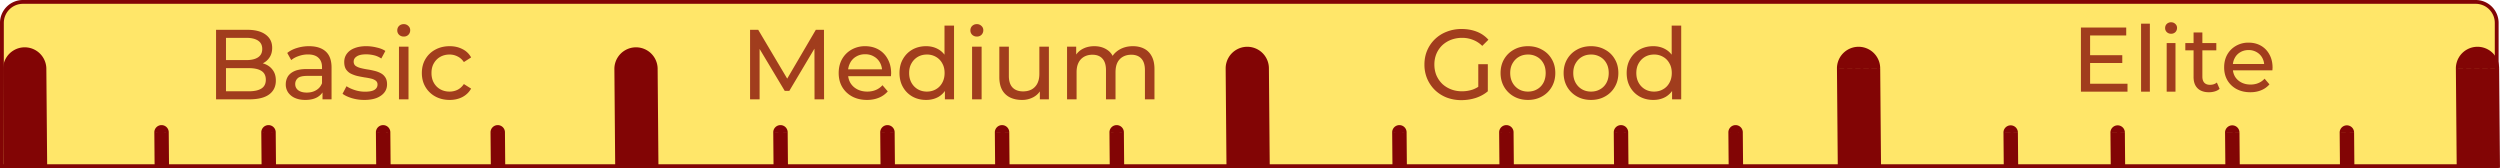 <svg xmlns="http://www.w3.org/2000/svg" fill="none" viewBox="6.19 0 327.18 22">
  <path fill="#FFE669" stroke="#820505" stroke-width=".5" d="M6.439 3A2.75 2.75 0 0 1 9.189.25h321a2.75 2.75 0 0 1 2.75 2.75v18.75H6.439V3Z"/>
  <path fill="#820505" d="m12.34 19.128.026 2.83-5.66.046-.026-2.83 5.66-.046ZM6.595 8.976a2.831 2.831 0 0 1 5.66-.047l-5.66.047Zm.085 10.199-.085-10.2 5.66-.046.085 10.199-5.66.047Zm85.66-.047.025 2.83-5.66.046-.025-2.83 5.66-.046ZM86.595 8.976a2.831 2.831 0 0 1 5.66-.047l-5.66.047Zm.085 10.199-.085-10.2 5.66-.046.085 10.199-5.66.047Zm85.66-.047.026 2.83-5.661.046-.025-2.83 5.66-.046Zm-5.745-10.152a2.83 2.83 0 0 1 5.66-.047l-5.66.047Zm.085 10.199-.085-10.2 5.66-.046.085 10.199-5.66.047Zm67.622 1.535.009.942-1.887.016-.009-.943 1.887-.016Zm-1.915-3.385a.942.942 0 1 1 1.887-.015l-1.887.015Zm.028 3.4-.028-3.4 1.887-.015.028 3.4-1.887.015Zm-28.113-.015.009.942-1.887.016-.009-.943 1.887-.016Zm-1.915-3.385a.942.942 0 1 1 1.887-.015l-1.887.015Zm.028 3.4-.028-3.4 1.887-.015.028 3.4-1.887.015Zm-12.113-.015.009.942-1.887.016-.009-.943 1.887-.016Zm-1.915-3.385a.942.942 0 1 1 1.887-.015l-1.887.015Zm.028 3.4-.028-3.4 1.887-.015.028 3.4-1.887.015Zm30.887-.015.009.942-1.887.016-.009-.943 1.887-.016Zm-1.915-3.385a.942.942 0 1 1 1.887-.015l-1.887.015Zm.028 3.4-.028-3.4 1.887-.015.028 3.4-1.887.015ZM72.302 20.71l.009.942-1.887.016-.009-.943 1.887-.016Zm-1.915-3.385a.942.942 0 1 1 1.887-.015l-1.887.015Zm.028 3.4-.028-3.4 1.887-.015.028 3.4-1.887.015Zm-28.113-.015.009.942-1.887.016-.009-.943 1.887-.016Zm-1.915-3.385a.942.942 0 1 1 1.887-.015l-1.887.015Zm.028 3.4-.028-3.4 1.887-.015.028 3.4-1.887.015Zm-12.113-.015.009.942-1.887.016-.009-.943 1.887-.016Zm-1.915-3.385a.942.942 0 1 1 1.887-.015l-1.887.015Zm.028 3.4-.028-3.4 1.887-.015.028 3.4-1.887.015Zm30.887-.015.009.942-1.887.016-.009-.943 1.887-.016Zm-1.915-3.385a.942.942 0 1 1 1.887-.015l-1.887.015Zm.028 3.4-.028-3.4 1.887-.015.028 3.4-1.887.015Zm97.887-.015.009.942-1.887.016-.009-.943 1.887-.016Zm-1.915-3.385a.942.942 0 1 1 1.887-.015l-1.887.015Zm.028 3.4-.028-3.4 1.887-.015.028 3.4-1.887.015Zm-28.113-.015.009.942-1.887.016-.009-.943 1.887-.016Zm-1.915-3.385a.942.942 0 1 1 1.887-.015l-1.887.015Zm.028 3.4-.028-3.4 1.887-.015.028 3.4-1.887.015Zm-12.113-.015.009.942-1.887.016-.009-.943 1.887-.016Zm-1.915-3.385a.942.942 0 1 1 1.887-.015l-1.887.015Zm.028 3.4-.028-3.4 1.887-.015.028 3.4-1.887.015Zm30.887-.015.009.942-1.887.016-.009-.943 1.887-.016Zm-1.915-3.385a.942.942 0 1 1 1.887-.015l-1.887.015Zm.028 3.4-.028-3.4 1.887-.015.028 3.4-1.887.015Zm177.887-.015.009.942-1.887.016-.008-.943 1.886-.016Zm-1.915-3.385a.944.944 0 0 1 1.887-.015l-1.887.015Zm.029 3.4-.029-3.4 1.887-.015.028 3.4-1.886.015Zm-28.114-.015.009.942-1.887.016-.008-.943 1.886-.016Zm-1.915-3.385a.944.944 0 0 1 1.887-.015l-1.887.015Zm.029 3.4-.029-3.4 1.887-.015.028 3.4-1.886.015Zm-12.114-.015.009.942-1.887.016-.008-.943 1.886-.016Zm-1.915-3.385a.944.944 0 0 1 1.887-.015l-1.887.015Zm.029 3.4-.029-3.4 1.887-.015.028 3.4-1.886.015Zm30.886-.015.009.942-1.887.016-.008-.943 1.886-.016Zm-1.915-3.385a.944.944 0 0 1 1.887-.015l-1.887.015Zm.029 3.4-.029-3.4 1.887-.015.028 3.4-1.886.015Zm-45.076-1.597.026 2.83-5.661.046-.025-2.83 5.66-.046Zm-5.745-10.152a2.83 2.83 0 0 1 5.66-.047l-5.66.047Zm.085 10.199-.085-10.2 5.66-.046.085 10.199-5.66.047Zm86.66-.047.026 2.83-5.661.046-.025-2.83 5.66-.046Zm-5.745-10.152a2.83 2.83 0 0 1 5.66-.047l-5.66.047Zm.085 10.199-.085-10.2 5.66-.046.085 10.199-5.66.047Z"/>
  <path fill="#820505" fill-opacity=".75" d="M34.465 13V3.9h4.082c1.048 0 1.854.212 2.418.637.563.416.845.988.845 1.716 0 .494-.113.91-.338 1.248a2.145 2.145 0 0 1-.884.78 2.718 2.718 0 0 1-1.21.273l.235-.39c.52 0 .979.091 1.378.273.398.182.715.45.949.806.234.347.35.78.35 1.3 0 .78-.294 1.387-.883 1.82-.581.425-1.448.637-2.6.637h-4.342Zm1.3-1.053h2.99c.719 0 1.27-.121 1.65-.364.382-.243.573-.624.573-1.144 0-.529-.191-.914-.572-1.157-.382-.243-.932-.364-1.651-.364h-3.107V7.865h2.782c.658 0 1.17-.121 1.534-.364.364-.243.546-.607.546-1.092 0-.485-.182-.85-.546-1.092-.364-.243-.876-.364-1.534-.364h-2.665v6.994ZM48.398 13v-1.456l-.065-.273V8.788c0-.529-.155-.936-.468-1.222-.303-.295-.762-.442-1.378-.442-.407 0-.806.07-1.196.208-.39.13-.719.308-.987.533l-.52-.936c.355-.286.78-.503 1.273-.65a5.276 5.276 0 0 1 1.573-.234c.945 0 1.673.23 2.184.689.512.46.767 1.161.767 2.106V13h-1.183Zm-2.262.078c-.51 0-.962-.087-1.352-.26a2.088 2.088 0 0 1-.883-.715 1.856 1.856 0 0 1-.313-1.053c0-.373.087-.71.26-1.014.183-.303.473-.546.871-.728.408-.182.954-.273 1.639-.273h2.184v.897h-2.133c-.623 0-1.044.104-1.26.312-.217.208-.325.46-.325.754 0 .338.134.611.403.819.268.2.64.299 1.117.299.468 0 .876-.104 1.222-.312.356-.208.611-.511.767-.91l.248.858c-.165.407-.456.732-.872.975-.416.234-.94.351-1.573.351Zm7.731 0a5.67 5.67 0 0 1-1.638-.234c-.511-.156-.914-.347-1.209-.572l.52-.988c.295.2.659.368 1.092.507.433.139.875.208 1.326.208.58 0 .997-.082 1.248-.247.26-.165.39-.394.39-.689a.606.606 0 0 0-.234-.507 1.6 1.6 0 0 0-.624-.273 8.733 8.733 0 0 0-.845-.156 17.85 17.85 0 0 1-.936-.182 4.179 4.179 0 0 1-.858-.312 1.692 1.692 0 0 1-.624-.559c-.156-.243-.234-.563-.234-.962 0-.416.117-.78.351-1.092.234-.312.563-.55.988-.715.433-.173.945-.26 1.534-.26.45 0 .906.056 1.365.169.468.104.85.256 1.144.455l-.533.988a2.945 2.945 0 0 0-.975-.429 4.496 4.496 0 0 0-1.014-.117c-.546 0-.953.091-1.222.273-.269.173-.403.399-.403.676 0 .234.078.416.234.546.165.121.373.217.624.286.26.07.546.13.858.182.312.043.624.104.936.182.312.07.594.169.845.299.26.13.468.312.624.546.165.234.247.546.247.936 0 .416-.121.776-.364 1.079-.243.303-.585.542-1.027.715-.442.165-.97.247-1.586.247ZM58.404 13V6.11h1.248V13h-1.248Zm.624-8.216a.854.854 0 0 1-.611-.234.778.778 0 0 1-.234-.572c0-.234.078-.429.234-.585a.854.854 0 0 1 .61-.234.81.81 0 0 1 .599.234.718.718 0 0 1 .247.559.838.838 0 0 1-.234.598.826.826 0 0 1-.611.234Zm6.01 8.294c-.702 0-1.33-.152-1.885-.455a3.36 3.36 0 0 1-1.287-1.248c-.312-.529-.468-1.135-.468-1.82s.156-1.291.468-1.82A3.26 3.26 0 0 1 63.153 6.5c.554-.303 1.183-.455 1.885-.455.624 0 1.178.126 1.664.377a2.58 2.58 0 0 1 1.144 1.092l-.95.611a2.055 2.055 0 0 0-.831-.741 2.244 2.244 0 0 0-1.04-.247c-.451 0-.854.1-1.21.299-.355.2-.636.481-.844.845-.208.355-.312.78-.312 1.274s.104.923.312 1.287c.208.364.49.646.845.845.355.2.758.299 1.209.299.372 0 .719-.078 1.04-.234.329-.165.606-.416.832-.754l.949.598c-.27.477-.65.845-1.144 1.105-.486.251-1.04.377-1.664.377ZM104.353 13V3.9h1.066l4.082 6.877h-.572l4.03-6.877h1.066l.013 9.1h-1.248l-.013-7.137h.299l-3.588 6.032h-.598l-3.614-6.032h.325V13h-1.248Zm15.302.078c-.737 0-1.387-.152-1.95-.455a3.333 3.333 0 0 1-1.3-1.248c-.304-.529-.455-1.135-.455-1.82s.147-1.291.442-1.82c.303-.529.715-.94 1.235-1.235a3.511 3.511 0 0 1 1.781-.455c.667 0 1.256.147 1.768.442.511.295.91.71 1.196 1.248.294.529.442 1.148.442 1.859 0 .052-.005.113-.013.182 0 .07-.005.134-.013.195h-5.863v-.897h5.213l-.507.312a2.33 2.33 0 0 0-.273-1.183 2.03 2.03 0 0 0-.793-.806c-.33-.2-.715-.299-1.157-.299-.434 0-.819.1-1.157.299a2 2 0 0 0-.793.819 2.437 2.437 0 0 0-.286 1.196v.208c0 .46.104.871.312 1.235.216.355.515.633.897.832.381.2.819.299 1.313.299.407 0 .775-.07 1.105-.208.338-.139.632-.347.884-.624l.689.806a3.009 3.009 0 0 1-1.17.832c-.46.19-.975.286-1.547.286Zm7.739 0c-.668 0-1.266-.147-1.794-.442a3.248 3.248 0 0 1-1.235-1.235c-.304-.529-.455-1.144-.455-1.846 0-.702.151-1.313.455-1.833.303-.529.715-.94 1.235-1.235.528-.295 1.126-.442 1.794-.442.58 0 1.105.13 1.573.39.468.26.84.65 1.118 1.17.286.52.429 1.17.429 1.95s-.139 1.43-.416 1.95c-.269.52-.637.914-1.105 1.183-.468.26-1.001.39-1.599.39Zm.104-1.092c.433 0 .823-.1 1.17-.299.355-.2.632-.481.832-.845.208-.373.312-.802.312-1.287 0-.494-.104-.919-.312-1.274a2.117 2.117 0 0 0-.832-.845 2.306 2.306 0 0 0-1.17-.299c-.442 0-.837.1-1.183.299a2.23 2.23 0 0 0-.832.845c-.208.355-.312.78-.312 1.274 0 .485.104.914.312 1.287.208.364.485.646.832.845.346.2.741.299 1.183.299ZM129.851 13v-1.859l.078-1.599-.13-1.599V3.354h1.248V13h-1.196Zm3.557 0V6.11h1.248V13h-1.248Zm.624-8.216a.854.854 0 0 1-.611-.234.778.778 0 0 1-.234-.572c0-.234.078-.429.234-.585a.854.854 0 0 1 .611-.234.81.81 0 0 1 .598.234.717.717 0 0 1 .247.559.838.838 0 0 1-.234.598.827.827 0 0 1-.611.234Zm5.906 8.294c-.589 0-1.109-.108-1.56-.325a2.381 2.381 0 0 1-1.04-.988c-.243-.45-.364-1.014-.364-1.69V6.11h1.248v3.822c0 .676.16 1.183.481 1.521.329.338.789.507 1.378.507.433 0 .81-.087 1.131-.26.321-.182.568-.442.741-.78.173-.347.26-.763.26-1.248V6.11h1.248V13h-1.183v-1.859l.195.494c-.225.46-.563.815-1.014 1.066a3.071 3.071 0 0 1-1.521.377Zm14.518-7.033c.554 0 1.044.108 1.469.325.424.217.754.546.988.988.242.442.364 1.001.364 1.677V13h-1.248V9.178c0-.667-.156-1.17-.468-1.508-.312-.338-.75-.507-1.313-.507-.416 0-.78.087-1.092.26a1.78 1.78 0 0 0-.728.767c-.165.338-.247.758-.247 1.261V13h-1.248V9.178c0-.667-.156-1.17-.468-1.508-.304-.338-.741-.507-1.313-.507-.408 0-.767.087-1.079.26a1.78 1.78 0 0 0-.728.767c-.174.338-.26.758-.26 1.261V13h-1.248V6.11h1.196v1.833l-.195-.468c.216-.45.55-.802 1.001-1.053.45-.251.975-.377 1.573-.377.658 0 1.226.165 1.703.494.476.32.788.81.936 1.469l-.507-.208c.208-.529.572-.953 1.092-1.274.52-.32 1.126-.481 1.82-.481Zm43.002 7.059a5.384 5.384 0 0 1-1.937-.338 4.695 4.695 0 0 1-1.534-.975 4.616 4.616 0 0 1-1.014-1.482 4.661 4.661 0 0 1-.364-1.859c0-.676.122-1.296.364-1.859a4.469 4.469 0 0 1 1.014-1.469c.442-.425.958-.75 1.547-.975a5.245 5.245 0 0 1 1.95-.351c.72 0 1.378.117 1.976.351a3.91 3.91 0 0 1 1.521 1.053l-.806.806a3.482 3.482 0 0 0-1.222-.793 3.777 3.777 0 0 0-1.417-.26 4.03 4.03 0 0 0-1.456.26 3.552 3.552 0 0 0-1.157.728 3.36 3.36 0 0 0-.754 1.118c-.173.425-.26.888-.26 1.391 0 .494.087.958.26 1.391.182.425.434.797.754 1.118.33.312.715.555 1.157.728.442.173.923.26 1.443.26.486 0 .949-.074 1.391-.221a3.502 3.502 0 0 0 1.248-.767l.741.988c-.45.381-.979.672-1.586.871a6.078 6.078 0 0 1-1.859.286Zm2.197-1.326v-3.38h1.248v3.549l-1.248-.169Zm6.506 1.3c-.693 0-1.308-.152-1.846-.455a3.389 3.389 0 0 1-1.274-1.248c-.312-.537-.468-1.144-.468-1.82 0-.685.156-1.291.468-1.82.312-.529.737-.94 1.274-1.235.538-.303 1.153-.455 1.846-.455.685 0 1.296.152 1.833.455.546.295.971.706 1.274 1.235.312.52.468 1.127.468 1.82 0 .685-.156 1.291-.468 1.82a3.264 3.264 0 0 1-1.274 1.248c-.537.303-1.148.455-1.833.455Zm0-1.092c.442 0 .837-.1 1.183-.299.356-.2.633-.481.832-.845.2-.373.299-.802.299-1.287 0-.494-.099-.919-.299-1.274a2.104 2.104 0 0 0-.832-.845 2.328 2.328 0 0 0-1.183-.299c-.442 0-.836.1-1.183.299-.346.2-.624.481-.832.845-.208.355-.312.78-.312 1.274 0 .485.104.914.312 1.287.208.364.486.646.832.845.347.2.741.299 1.183.299Zm8.252 1.092c-.693 0-1.308-.152-1.846-.455a3.389 3.389 0 0 1-1.274-1.248c-.312-.537-.468-1.144-.468-1.82 0-.685.156-1.291.468-1.82.312-.529.737-.94 1.274-1.235.538-.303 1.153-.455 1.846-.455.685 0 1.296.152 1.833.455.546.295.971.706 1.274 1.235.312.52.468 1.127.468 1.82 0 .685-.156 1.291-.468 1.82a3.264 3.264 0 0 1-1.274 1.248c-.537.303-1.148.455-1.833.455Zm0-1.092c.442 0 .837-.1 1.183-.299.356-.2.633-.481.832-.845.2-.373.299-.802.299-1.287 0-.494-.099-.919-.299-1.274a2.104 2.104 0 0 0-.832-.845 2.328 2.328 0 0 0-1.183-.299c-.442 0-.836.1-1.183.299-.346.2-.624.481-.832.845-.208.355-.312.78-.312 1.274 0 .485.104.914.312 1.287.208.364.486.646.832.845.347.2.741.299 1.183.299Zm8.148 1.092c-.667 0-1.265-.147-1.794-.442a3.255 3.255 0 0 1-1.235-1.235c-.303-.529-.455-1.144-.455-1.846 0-.702.152-1.313.455-1.833.304-.529.715-.94 1.235-1.235.529-.295 1.127-.442 1.794-.442.581 0 1.105.13 1.573.39.468.26.841.65 1.118 1.17.286.52.429 1.17.429 1.95s-.138 1.43-.416 1.95a2.81 2.81 0 0 1-1.105 1.183c-.468.26-1.001.39-1.599.39Zm.104-1.092c.434 0 .824-.1 1.17-.299.356-.2.633-.481.832-.845.208-.373.312-.802.312-1.287 0-.494-.104-.919-.312-1.274a2.104 2.104 0 0 0-.832-.845 2.301 2.301 0 0 0-1.17-.299c-.442 0-.836.1-1.183.299-.346.2-.624.481-.832.845-.208.355-.312.78-.312 1.274 0 .485.104.914.312 1.287.208.364.486.646.832.845.347.2.741.299 1.183.299ZM225.018 13v-1.859l.078-1.599-.13-1.599V3.354h1.248V13h-1.196Zm54.599-5.776h4.32v1.02h-4.32v-1.02Zm.108 3.732h4.896V12h-6.096V3.6h5.928v1.044h-4.728v6.312ZM286.396 12V3.096h1.152V12h-1.152Zm3.352 0V5.64h1.152V12h-1.152Zm.576-7.584a.789.789 0 0 1-.564-.216.718.718 0 0 1-.216-.528c0-.216.072-.396.216-.54a.789.789 0 0 1 .564-.216c.224 0 .408.072.552.216a.662.662 0 0 1 .228.516c0 .216-.072.4-.216.552a.763.763 0 0 1-.564.216Zm4.959 7.656c-.64 0-1.136-.172-1.488-.516-.352-.344-.528-.836-.528-1.476V4.248h1.152v5.784c0 .344.084.608.252.792.176.184.424.276.744.276.36 0 .66-.1.9-.3l.36.828a1.67 1.67 0 0 1-.636.336c-.24.072-.492.108-.756.108Zm-3.096-5.484V5.64h4.056v.948h-4.056Zm8.502 5.484c-.68 0-1.28-.14-1.8-.42a3.08 3.08 0 0 1-1.2-1.152c-.28-.488-.42-1.048-.42-1.68 0-.632.136-1.192.408-1.68a3 3 0 0 1 1.14-1.14 3.244 3.244 0 0 1 1.644-.42c.616 0 1.16.136 1.632.408.472.272.84.656 1.104 1.152.272.488.408 1.06.408 1.716 0 .048-.004.104-.012.168 0 .064-.004.124-.012.18h-5.412v-.828h4.812l-.468.288a2.139 2.139 0 0 0-.252-1.092 1.872 1.872 0 0 0-.732-.744 2.022 2.022 0 0 0-1.068-.276c-.4 0-.756.092-1.068.276a1.852 1.852 0 0 0-.732.756c-.176.32-.264.688-.264 1.104v.192c0 .424.096.804.288 1.14.2.328.476.584.828.768.352.184.756.276 1.212.276.376 0 .716-.064 1.02-.192.312-.128.584-.32.816-.576l.636.744a2.777 2.777 0 0 1-1.08.768c-.424.176-.9.264-1.428.264Z"/>
</svg>